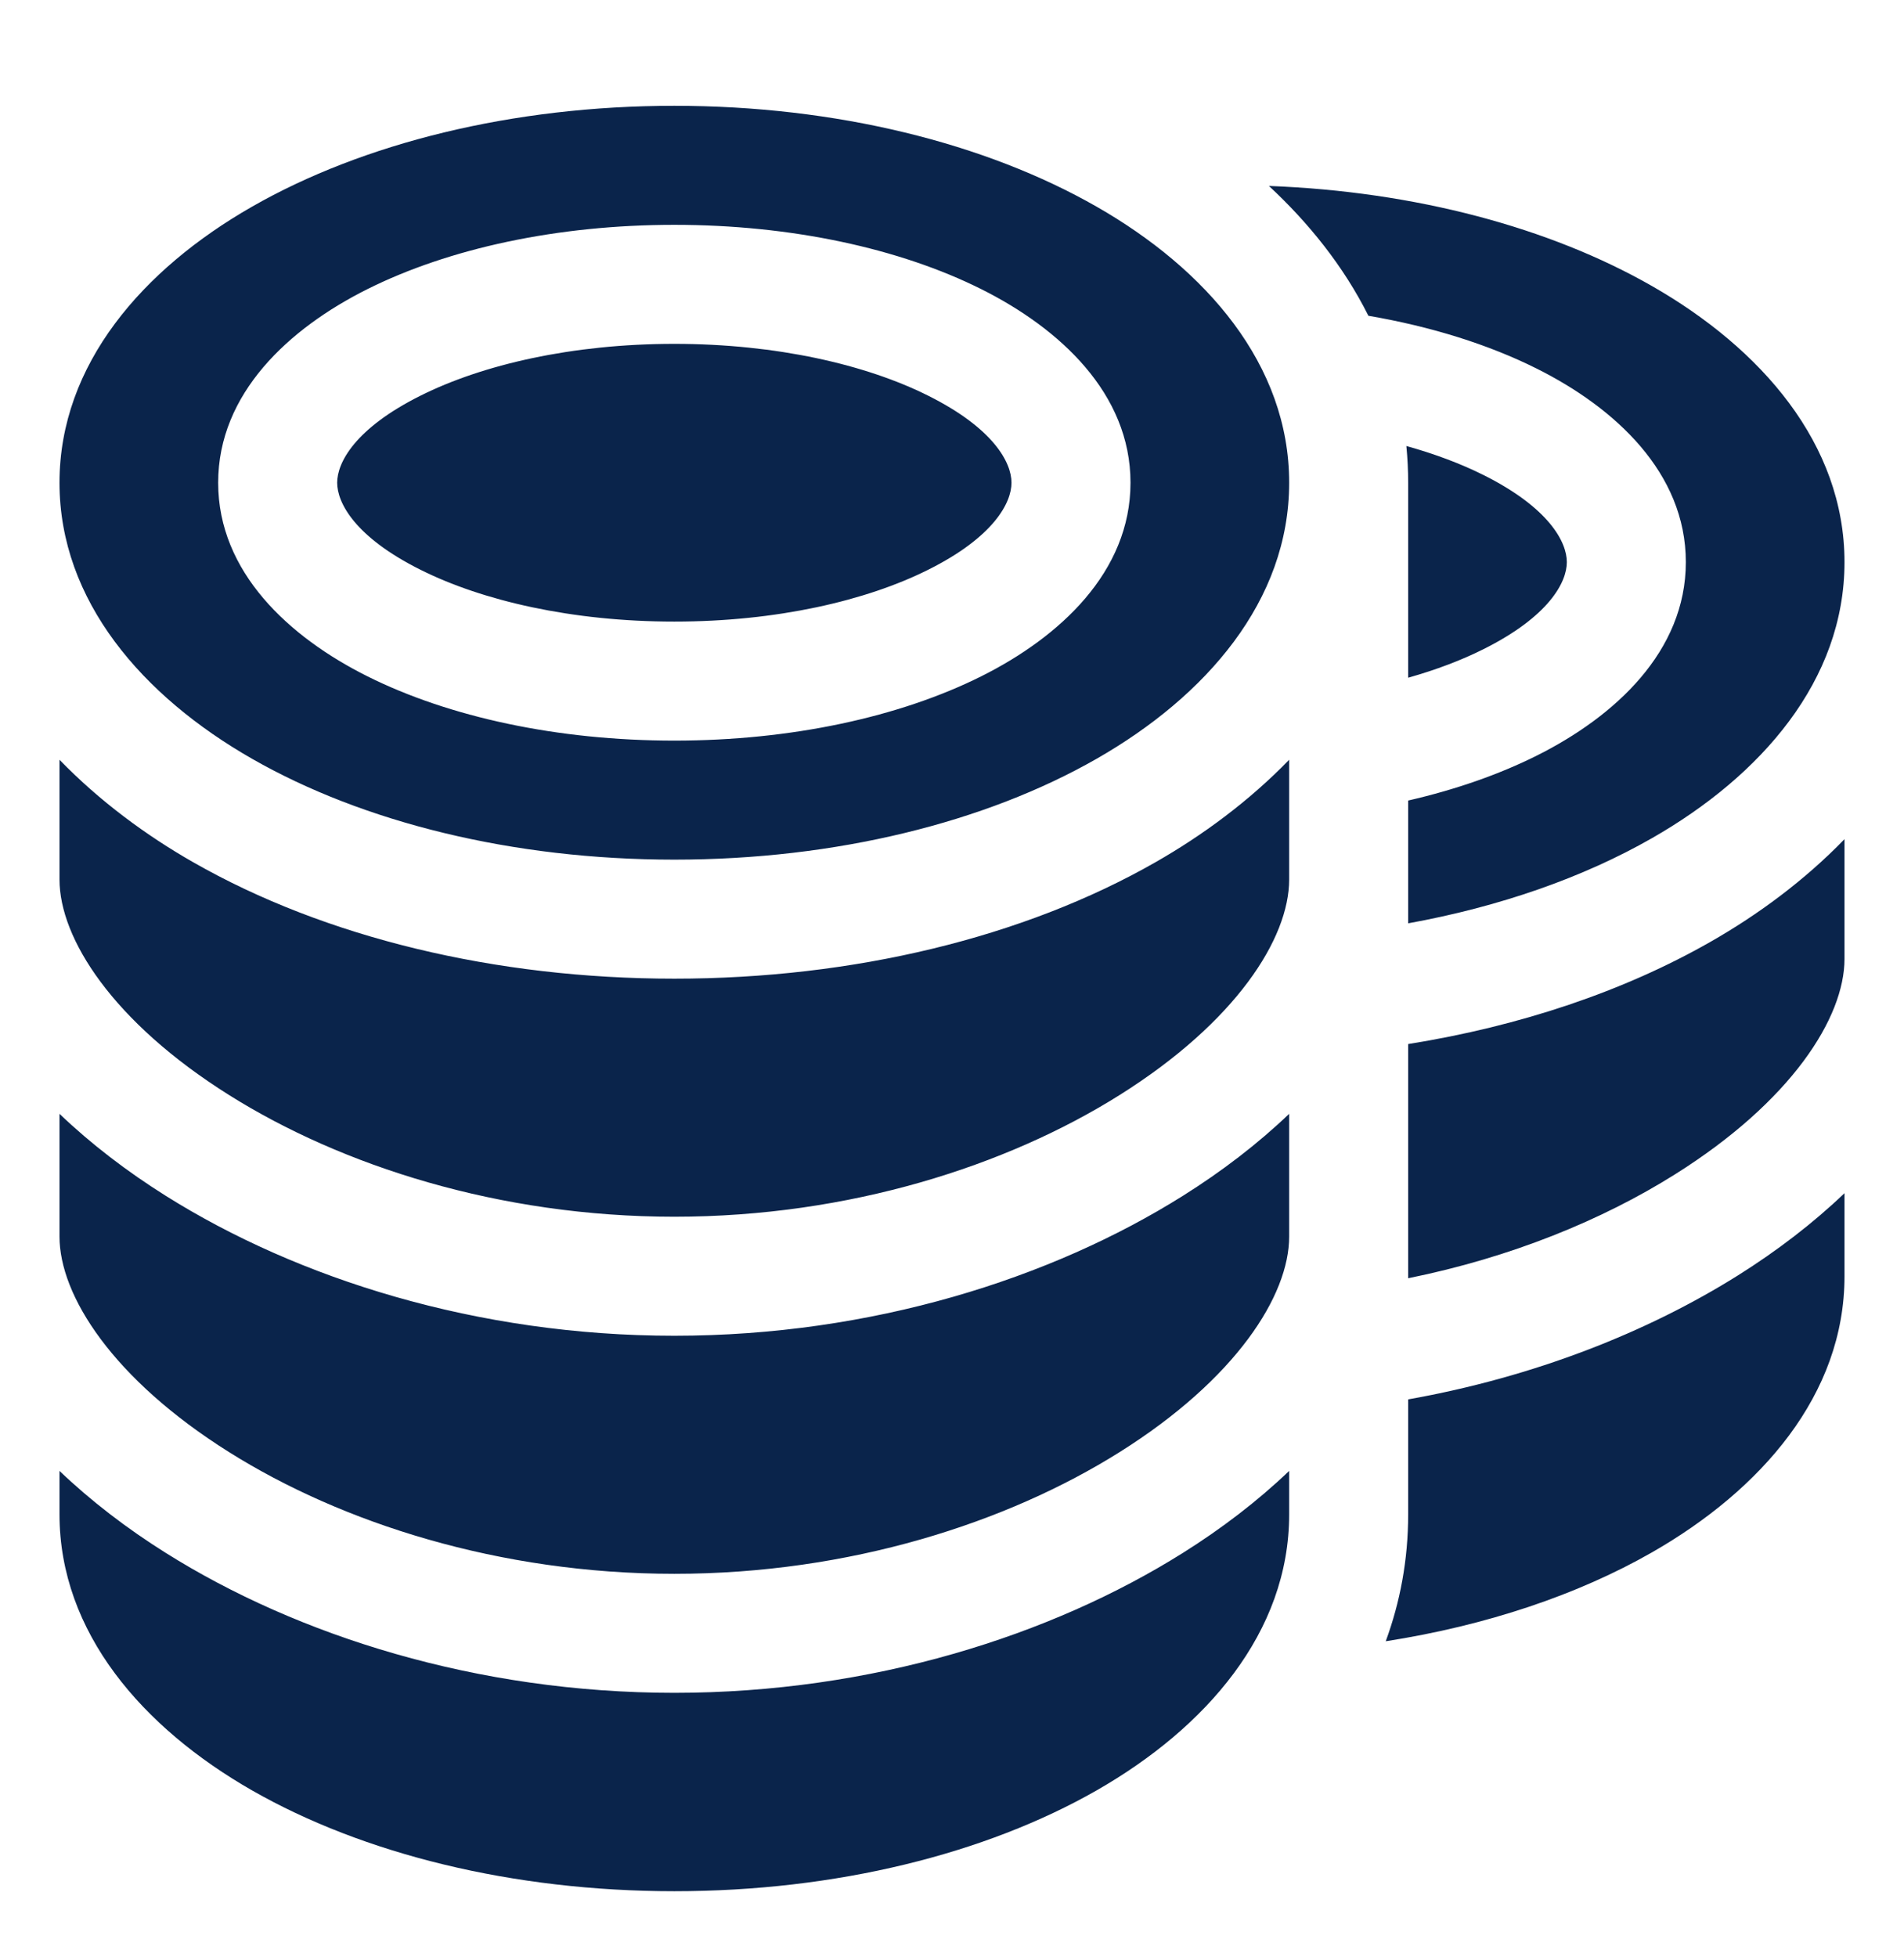 <svg width="36" height="37" viewBox="0 0 36 37" fill="none" xmlns="http://www.w3.org/2000/svg">
<path fill-rule="evenodd" clip-rule="evenodd" d="M4.767 3.906C6.866 2.706 9.691 2 12.75 2C15.809 2 18.634 2.706 20.733 3.906C22.8 5.087 24.375 6.89 24.375 9.125C24.375 11.36 22.8 13.163 20.733 14.344C18.634 15.544 15.809 16.25 12.75 16.25C9.691 16.25 6.866 15.544 4.767 14.344C2.7 13.163 1.125 11.36 1.125 9.125C1.125 6.89 2.7 5.087 4.767 3.906ZM12.75 4.25C10.542 4.25 8.488 4.695 6.944 5.467C5.467 6.206 4.125 7.434 4.125 9.125C4.125 10.816 5.467 12.044 6.944 12.783C8.488 13.555 10.542 14 12.75 14C14.958 14 17.012 13.555 18.556 12.783C20.033 12.044 21.375 10.816 21.375 9.125C21.375 7.434 20.033 6.206 18.556 5.467C17.012 4.695 14.958 4.25 12.75 4.25ZM6.375 9.125C6.375 8.745 6.712 8.098 7.95 7.48C9.12 6.894 10.816 6.5 12.75 6.5C14.684 6.5 16.38 6.894 17.55 7.48C18.788 8.098 19.125 8.745 19.125 9.125C19.125 9.505 18.788 10.152 17.55 10.77C16.38 11.356 14.684 11.75 12.75 11.75C10.816 11.75 9.12 11.356 7.95 10.77C6.712 10.152 6.375 9.505 6.375 9.125ZM12.75 18.5C16.128 18.5 19.352 17.725 21.849 16.298C22.734 15.793 23.615 15.146 24.375 14.362V16.625C24.375 17.738 23.37 19.318 21.167 20.701C19.041 22.036 16.061 23 12.75 23C9.439 23 6.459 22.036 4.333 20.701C2.13 19.318 1.125 17.738 1.125 16.625V14.362C1.885 15.146 2.766 15.793 3.651 16.298C6.148 17.725 9.372 18.5 12.75 18.5ZM1.125 23.375V21.055C1.719 21.623 2.401 22.145 3.136 22.606C5.625 24.169 9.02 25.25 12.75 25.25C16.48 25.25 19.875 24.169 22.364 22.606C23.099 22.145 23.781 21.623 24.375 21.055V23.375C24.375 24.488 23.37 26.068 21.167 27.451C19.041 28.786 16.061 29.75 12.75 29.75C9.439 29.75 6.459 28.786 4.333 27.451C2.13 26.068 1.125 24.488 1.125 23.375ZM1.125 28.625V27.805C1.719 28.373 2.401 28.895 3.136 29.356C5.625 30.919 9.02 32 12.75 32C16.48 32 19.875 30.919 22.364 29.356C23.099 28.895 23.781 28.373 24.375 27.805V28.625C24.375 30.86 22.8 32.663 20.733 33.845C18.634 35.044 15.809 35.75 12.75 35.75C9.691 35.75 6.866 35.044 4.767 33.845C2.7 32.663 1.125 30.86 1.125 28.625ZM31.233 15.845C29.935 16.587 28.361 17.139 26.625 17.454V15.133C27.521 14.927 28.343 14.64 29.056 14.284C30.533 13.545 31.875 12.317 31.875 10.626C31.875 8.934 30.533 7.706 29.056 6.968C28.148 6.514 27.063 6.173 25.873 5.969C25.402 5.029 24.742 4.211 23.992 3.515C26.764 3.619 29.305 4.304 31.233 5.406C33.3 6.588 34.875 8.391 34.875 10.626C34.875 12.861 33.3 14.664 31.233 15.845ZM26.625 19.736V24.163C28.568 23.77 30.295 23.063 31.667 22.201C33.87 20.819 34.875 19.238 34.875 18.126V15.863C34.115 16.647 33.234 17.294 32.349 17.799C30.703 18.74 28.74 19.398 26.625 19.736ZM26.201 31.025C26.471 30.29 26.625 29.49 26.625 28.626V26.453C29.01 26.029 31.151 25.182 32.864 24.107C33.599 23.645 34.281 23.123 34.875 22.555V24.126C34.875 26.361 33.3 28.164 31.233 29.346C29.831 30.147 28.105 30.728 26.201 31.025ZM28.05 12.271C27.637 12.478 27.157 12.661 26.625 12.811V9.126C26.625 8.889 26.613 8.658 26.591 8.431C27.137 8.583 27.628 8.769 28.05 8.98C29.288 9.599 29.625 10.246 29.625 10.626C29.625 11.006 29.288 11.652 28.05 12.271Z" fill="#0A244B"/>
</svg>
